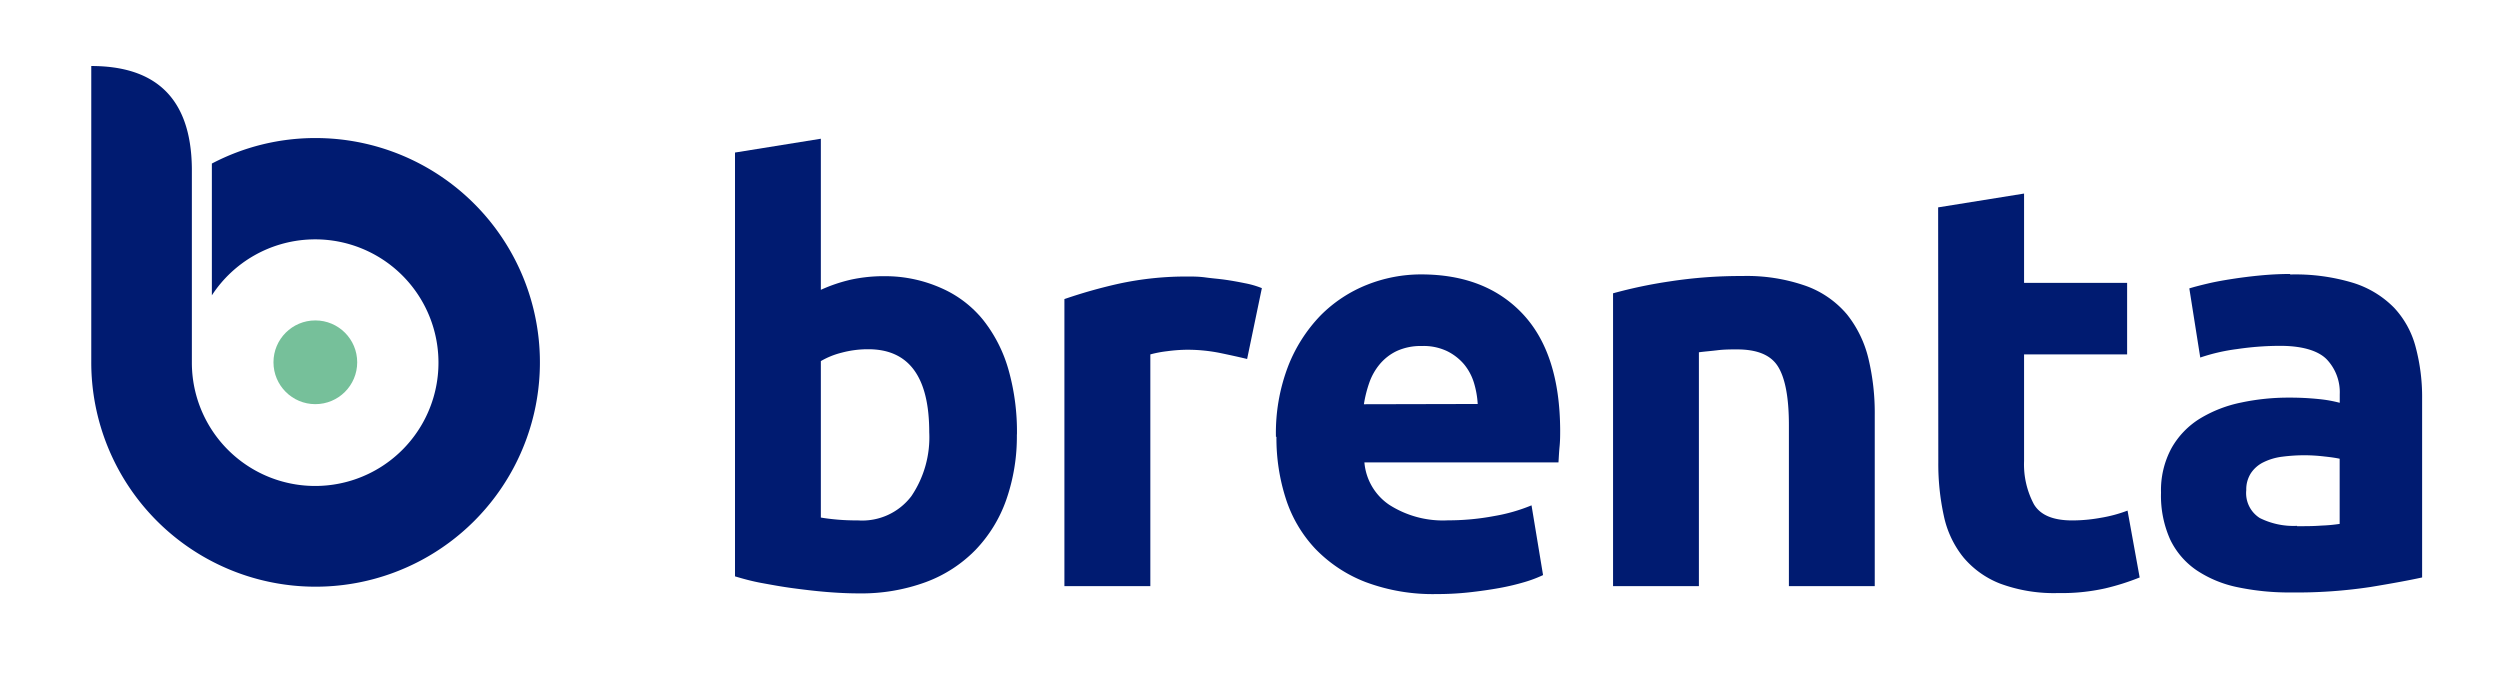 <svg id="Livello_1" data-name="Livello 1" xmlns="http://www.w3.org/2000/svg" viewBox="0 0 295 82"><defs><style>.cls-1{fill:#001b71;}.cls-2{fill:#76c09a;}</style></defs><path class="cls-1" d="M109.65,51q0-9.8-7.21-9.79a12,12,0,0,0-3.1.4,9.36,9.36,0,0,0-2.48,1V61.07c.5.09,1.13.17,1.91.24s1.6.1,2.51.1a7.28,7.28,0,0,0,6.26-2.86A12.38,12.38,0,0,0,109.65,51m10.34.27A22.64,22.64,0,0,1,118.73,59a16.32,16.32,0,0,1-3.64,5.91,15.9,15.9,0,0,1-5.85,3.78,22,22,0,0,1-7.89,1.33c-1.22,0-2.51-.06-3.84-.17s-2.66-.27-4-.45S91,69,89.85,68.79s-2.22-.51-3.12-.78V18l10.13-1.63V34.2A18.57,18.57,0,0,1,100.4,33a18.25,18.25,0,0,1,3.94-.41A16.25,16.25,0,0,1,111.08,34,13.11,13.11,0,0,1,116,37.74a16.84,16.84,0,0,1,3,5.88,26.82,26.82,0,0,1,1,7.65"/><path class="cls-1" d="M147.16,42.36c-.91-.22-2-.46-3.2-.71a19.66,19.66,0,0,0-3.94-.38,18.86,18.86,0,0,0-2.28.17,13.44,13.44,0,0,0-2,.38V69.16H125.6V35.29A59.93,59.93,0,0,1,132,33.48a37.54,37.54,0,0,1,8.27-.85c.54,0,1.2,0,2,.11s1.54.16,2.31.27,1.54.25,2.32.41a10.61,10.61,0,0,1,2,.58Z"/><path class="cls-1" d="M174.37,47.67a10.75,10.75,0,0,0-.45-2.52A6.33,6.33,0,0,0,172.77,43a6.25,6.25,0,0,0-2-1.56,6.42,6.42,0,0,0-3-.61,6.75,6.75,0,0,0-2.93.58,5.93,5.93,0,0,0-2,1.53,7,7,0,0,0-1.26,2.21,14.42,14.42,0,0,0-.64,2.55Zm-23.81,3.88A22,22,0,0,1,152,43.21a18.08,18.08,0,0,1,3.84-6,16.09,16.09,0,0,1,5.48-3.61,17.24,17.24,0,0,1,6.36-1.22q7.62,0,12,4.66t4.42,13.71c0,.59,0,1.23-.07,1.94s-.09,1.32-.13,1.87H161a6.71,6.71,0,0,0,2.92,5,11.72,11.72,0,0,0,6.94,1.84,29.22,29.22,0,0,0,5.47-.51,20.4,20.4,0,0,0,4.39-1.26l1.36,8.23a15.05,15.05,0,0,1-2.17.82,28.34,28.34,0,0,1-3,.71q-1.66.3-3.57.51a34.73,34.73,0,0,1-3.81.2,22.59,22.59,0,0,1-8.4-1.42,16.48,16.48,0,0,1-5.92-3.92,15.53,15.53,0,0,1-3.47-5.88,23.23,23.23,0,0,1-1.12-7.34"/><path class="cls-1" d="M190.34,34.61a55.72,55.72,0,0,1,6.66-1.4,55,55,0,0,1,8.58-.64,21,21,0,0,1,7.58,1.19,11.37,11.37,0,0,1,4.8,3.36,13.35,13.35,0,0,1,2.51,5.17,27.5,27.5,0,0,1,.75,6.67v20.2H211.09v-19c0-3.26-.44-5.57-1.3-6.93s-2.47-2-4.83-2c-.72,0-1.49,0-2.31.1s-1.54.15-2.18.24V69.16H190.34Z"/><path class="cls-1" d="M228.7,24.47l10.14-1.63V33.38H251v8.44H238.84V54.4A10,10,0,0,0,240,59.5c.75,1.27,2.25,1.91,4.52,1.91a18.86,18.86,0,0,0,3.37-.31,16.34,16.34,0,0,0,3.16-.85l1.43,7.89a28,28,0,0,1-4.08,1.29,23.36,23.36,0,0,1-5.51.55A18.28,18.28,0,0,1,236,68.86a10.73,10.73,0,0,1-4.35-3.13,11.63,11.63,0,0,1-2.28-4.87,28.68,28.68,0,0,1-.65-6.32Z"/><path class="cls-1" d="M271.05,62.09c1,0,1.95,0,2.85-.07a18.83,18.83,0,0,0,2.18-.2V54.13c-.41-.09-1-.18-1.84-.27a20.52,20.52,0,0,0-2.24-.14,20.75,20.75,0,0,0-2.69.17,6.89,6.89,0,0,0-2.21.65,3.76,3.76,0,0,0-1.49,1.29,3.53,3.53,0,0,0-.55,2,3.47,3.47,0,0,0,1.6,3.3,8.88,8.88,0,0,0,4.39.92m-.82-29.66a23.45,23.45,0,0,1,7.48,1,11.6,11.6,0,0,1,4.8,2.93A10.78,10.78,0,0,1,285.06,41a22.8,22.8,0,0,1,.75,6.06V68.14q-2.18.48-6.06,1.12a58.11,58.11,0,0,1-9.38.65,29.56,29.56,0,0,1-6.29-.61,13.65,13.65,0,0,1-4.87-2,9.2,9.2,0,0,1-3.13-3.64A12.61,12.61,0,0,1,255,58.14a10.42,10.42,0,0,1,1.26-5.3,9.67,9.67,0,0,1,3.37-3.47,15.2,15.2,0,0,1,4.83-1.87,26.73,26.73,0,0,1,5.65-.58,32.92,32.92,0,0,1,3.5.17,15.47,15.47,0,0,1,2.48.44v-1a5.62,5.62,0,0,0-1.56-4.15c-1-1-2.86-1.57-5.45-1.57a34.6,34.6,0,0,0-5.1.38,22.21,22.21,0,0,0-4.35,1l-1.29-8.16c.59-.18,1.32-.37,2.21-.58s1.85-.38,2.89-.54,2.14-.3,3.3-.41,2.32-.17,3.5-.17"/><circle class="cls-2" cx="37.21" cy="42.75" r="4.94"/><path class="cls-1" d="M37.21,16.29A26.25,26.25,0,0,0,25,19.3V34.85a14.55,14.55,0,1,1-2.36,7.9V36.11h0V19.89c-.08-8.54-4.51-12.1-11.87-12.1V42.71h0v0A26.47,26.47,0,1,0,37.21,16.29Z"/></svg>